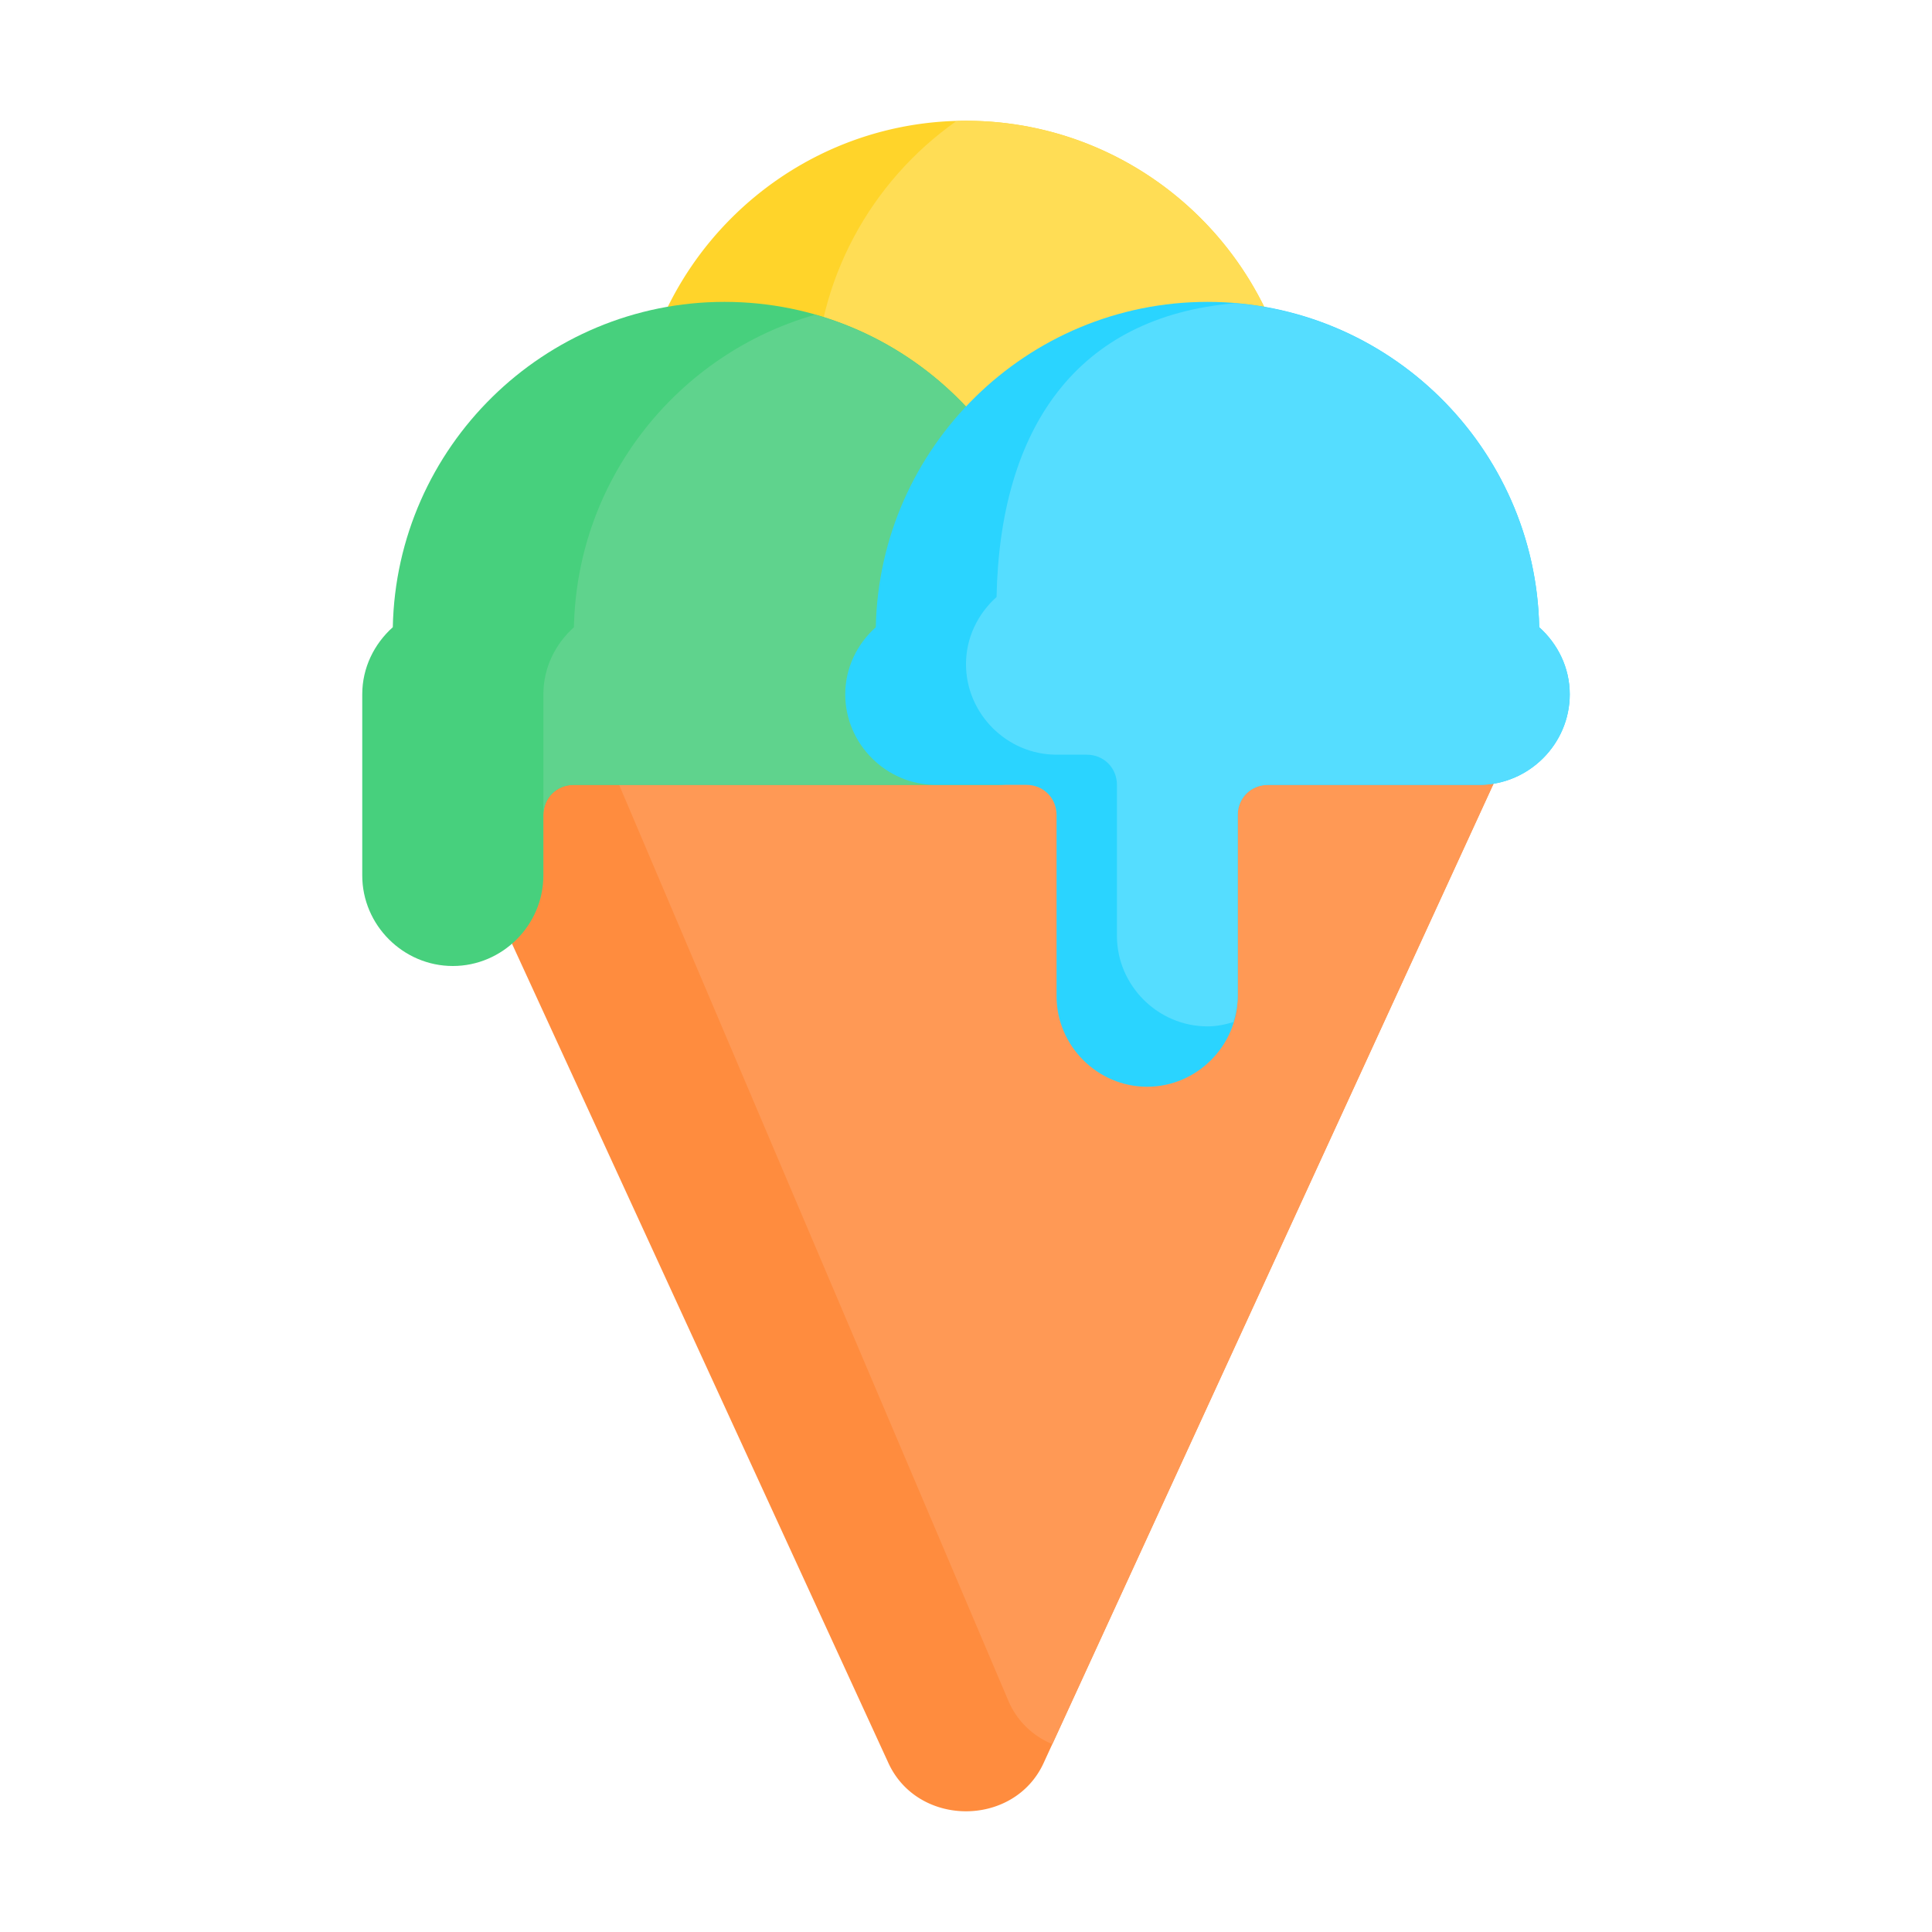 <svg id="SVGRoot" height="512" viewBox="0 0 64 64" width="512" xmlns="http://www.w3.org/2000/svg" xmlns:svg="http://www.w3.org/2000/svg"><path id="path4" d="m15 23.6a1 1 0 0 0 -.908 1.418l15.338 33.385c.979 2.131 4.162 2.131 5.141 0l15.338-33.385a1 1 0 0 0 -.908-1.418z" fill="#ff8c3e" font-variant-ligatures="normal" font-variant-position="normal" font-variant-caps="normal" font-variant-numeric="normal" font-variant-alternates="normal" font-variant-east-asian="normal" font-feature-settings="normal" font-variation-settings="normal" text-indent="0" text-decoration-line="none" text-decoration-style="solid" text-decoration-color="#000000" text-transform="none" text-orientation="mixed" white-space="normal" shape-padding="0" shape-margin="0" inline-size="0" isolation="auto" mix-blend-mode="normal"/><path id="path883" d="m21 23.6c-.729 0-1.213.756-.908 1.418l13.338 31.385c.306.666.828 1.123 1.43 1.373l15.049-32.758a1 1 0 0 0 -.908-1.418z" fill="#f95" font-variant-ligatures="normal" font-variant-position="normal" font-variant-caps="normal" font-variant-numeric="normal" font-variant-alternates="normal" font-variant-east-asian="normal" font-feature-settings="normal" font-variation-settings="normal" text-indent="0" text-decoration-line="none" text-decoration-style="solid" text-decoration-color="#000000" text-transform="none" text-orientation="mixed" white-space="normal" shape-padding="0" shape-margin="0" inline-size="0" isolation="auto" mix-blend-mode="normal"/><path id="path8" d="m32 4c-6.063 0-11 4.937-11 11a1 1 0 0 0 .475.852c7.335 4.522 14.472 3.772 21.023.016a1 1 0 0 0 .502-.867c0-6.063-4.937-11-11-11z" fill="#ffd42a" font-feature-settings="normal" font-variant-alternates="normal" font-variant-caps="normal" font-variant-east-asian="normal" font-variant-ligatures="normal" font-variant-numeric="normal" font-variant-position="normal" font-variation-settings="normal" inline-size="0" isolation="auto" mix-blend-mode="normal" paint-order="fill markers stroke" shape-margin="0" shape-padding="0" text-decoration-color="#000000" text-decoration-line="none" text-decoration-style="solid" text-indent="0" text-orientation="mixed" text-transform="none" white-space="normal"/><path id="path861" d="m32 4c-.11 0-.217.012-.326.016-2.822 1.994-4.674 5.276-4.674 8.984-0.0.347.179.669.475.852 4.588 2.829 9.098 3.594 13.436 2.852.532-.261 1.063-.535 1.588-.836.31-.178.502-.509.502-.867 0-6.063-4.937-11-11-11z" fill="#fd5" font-variant-ligatures="normal" font-variant-position="normal" font-variant-caps="normal" font-variant-numeric="normal" font-variant-alternates="normal" font-variant-east-asian="normal" font-feature-settings="normal" font-variation-settings="normal" text-indent="0" text-decoration-line="none" text-decoration-style="solid" text-decoration-color="#000000" text-transform="none" text-orientation="mixed" white-space="normal" shape-padding="0" shape-margin="0" inline-size="0" isolation="auto" mix-blend-mode="normal" paint-order="fill markers stroke"/><path id="path12" d="m24 10c-5.988 0-10.868 4.817-10.988 10.777-.615.551-1.012 1.341-1.012 2.223v6c0 1.645 1.355 3 3 3s3-1.355 3-3v-2c0-.564.436-1 1-1h14c1.645 0 3-1.355 3-3 0-.882-.397-1.671-1.012-2.223-.12-5.96-5-10.777-10.988-10.777z" fill="#47d07d" font-feature-settings="normal" font-variant-alternates="normal" font-variant-caps="normal" font-variant-east-asian="normal" font-variant-ligatures="normal" font-variant-numeric="normal" font-variant-position="normal" font-variation-settings="normal" inline-size="0" isolation="auto" mix-blend-mode="normal" paint-order="fill markers stroke" shape-margin="0" shape-padding="0" text-decoration-color="#000000" text-decoration-line="none" text-decoration-style="solid" text-indent="0" text-orientation="mixed" text-transform="none" white-space="normal"/><path id="path873" d="m27 10.426c-4.537 1.292-7.889 5.428-7.988 10.352-.615.551-1.012 1.341-1.012 2.223v4c0-.564.436-1 1-1h14c1.645 0 3-1.355 3-3 0-.882-.397-1.671-1.012-2.223-.099-4.924-3.45-9.06-7.988-10.352z" fill="#5fd38d" font-variant-ligatures="normal" font-variant-position="normal" font-variant-caps="normal" font-variant-numeric="normal" font-variant-alternates="normal" font-variant-east-asian="normal" font-feature-settings="normal" font-variation-settings="normal" text-indent="0" text-decoration-line="none" text-decoration-style="solid" text-decoration-color="#000000" text-transform="none" text-orientation="mixed" white-space="normal" shape-padding="0" shape-margin="0" inline-size="0" isolation="auto" mix-blend-mode="normal" paint-order="fill markers stroke"/><path id="path18" d="m40 10c-5.988 0-10.868 4.817-10.988 10.777-.615.551-1.012 1.341-1.012 2.223 0 1.645 1.355 3 3 3h3c.564 0 1 .436 1 1v6c0 1.645 1.355 3 3 3s3-1.355 3-3v-6c0-.564.436-1 1-1h7c1.645 0 3-1.355 3-3 0-.882-.397-1.671-1.012-2.223-.12-5.96-5-10.777-10.988-10.777z" fill="#2ad4ff" font-feature-settings="normal" font-variant-alternates="normal" font-variant-caps="normal" font-variant-east-asian="normal" font-variant-ligatures="normal" font-variant-numeric="normal" font-variant-position="normal" font-variation-settings="normal" inline-size="0" isolation="auto" mix-blend-mode="normal" paint-order="fill markers stroke" shape-margin="0" shape-padding="0" text-decoration-color="#000000" text-decoration-line="none" text-decoration-style="solid" text-indent="0" text-orientation="mixed" text-transform="none" white-space="normal"/><path id="path878" d="m40.914 10.045c-5.251.441-7.79 4.145-7.902 9.732-.615.551-1.012 1.341-1.012 2.223 0 1.645 1.355 3 3 3h1c.564 0 1 .436 1 1v5c0 1.645 1.355 3 3 3 .3 0 .585-.059.859-.143.083-.274.141-.558.141-.857v-6c0-.564.436-1 1-1h2 5c1.645 0 3-1.355 3-3 0-.882-.397-1.671-1.012-2.223-.114-5.653-4.512-10.271-10.074-10.732z" fill="#5df" font-variant-ligatures="normal" font-variant-position="normal" font-variant-caps="normal" font-variant-numeric="normal" font-variant-alternates="normal" font-variant-east-asian="normal" font-feature-settings="normal" font-variation-settings="normal" text-indent="0" text-decoration-line="none" text-decoration-style="solid" text-decoration-color="#000000" text-transform="none" text-orientation="mixed" white-space="normal" shape-padding="0" shape-margin="0" inline-size="0" isolation="auto" mix-blend-mode="normal" paint-order="fill markers stroke"/></svg>